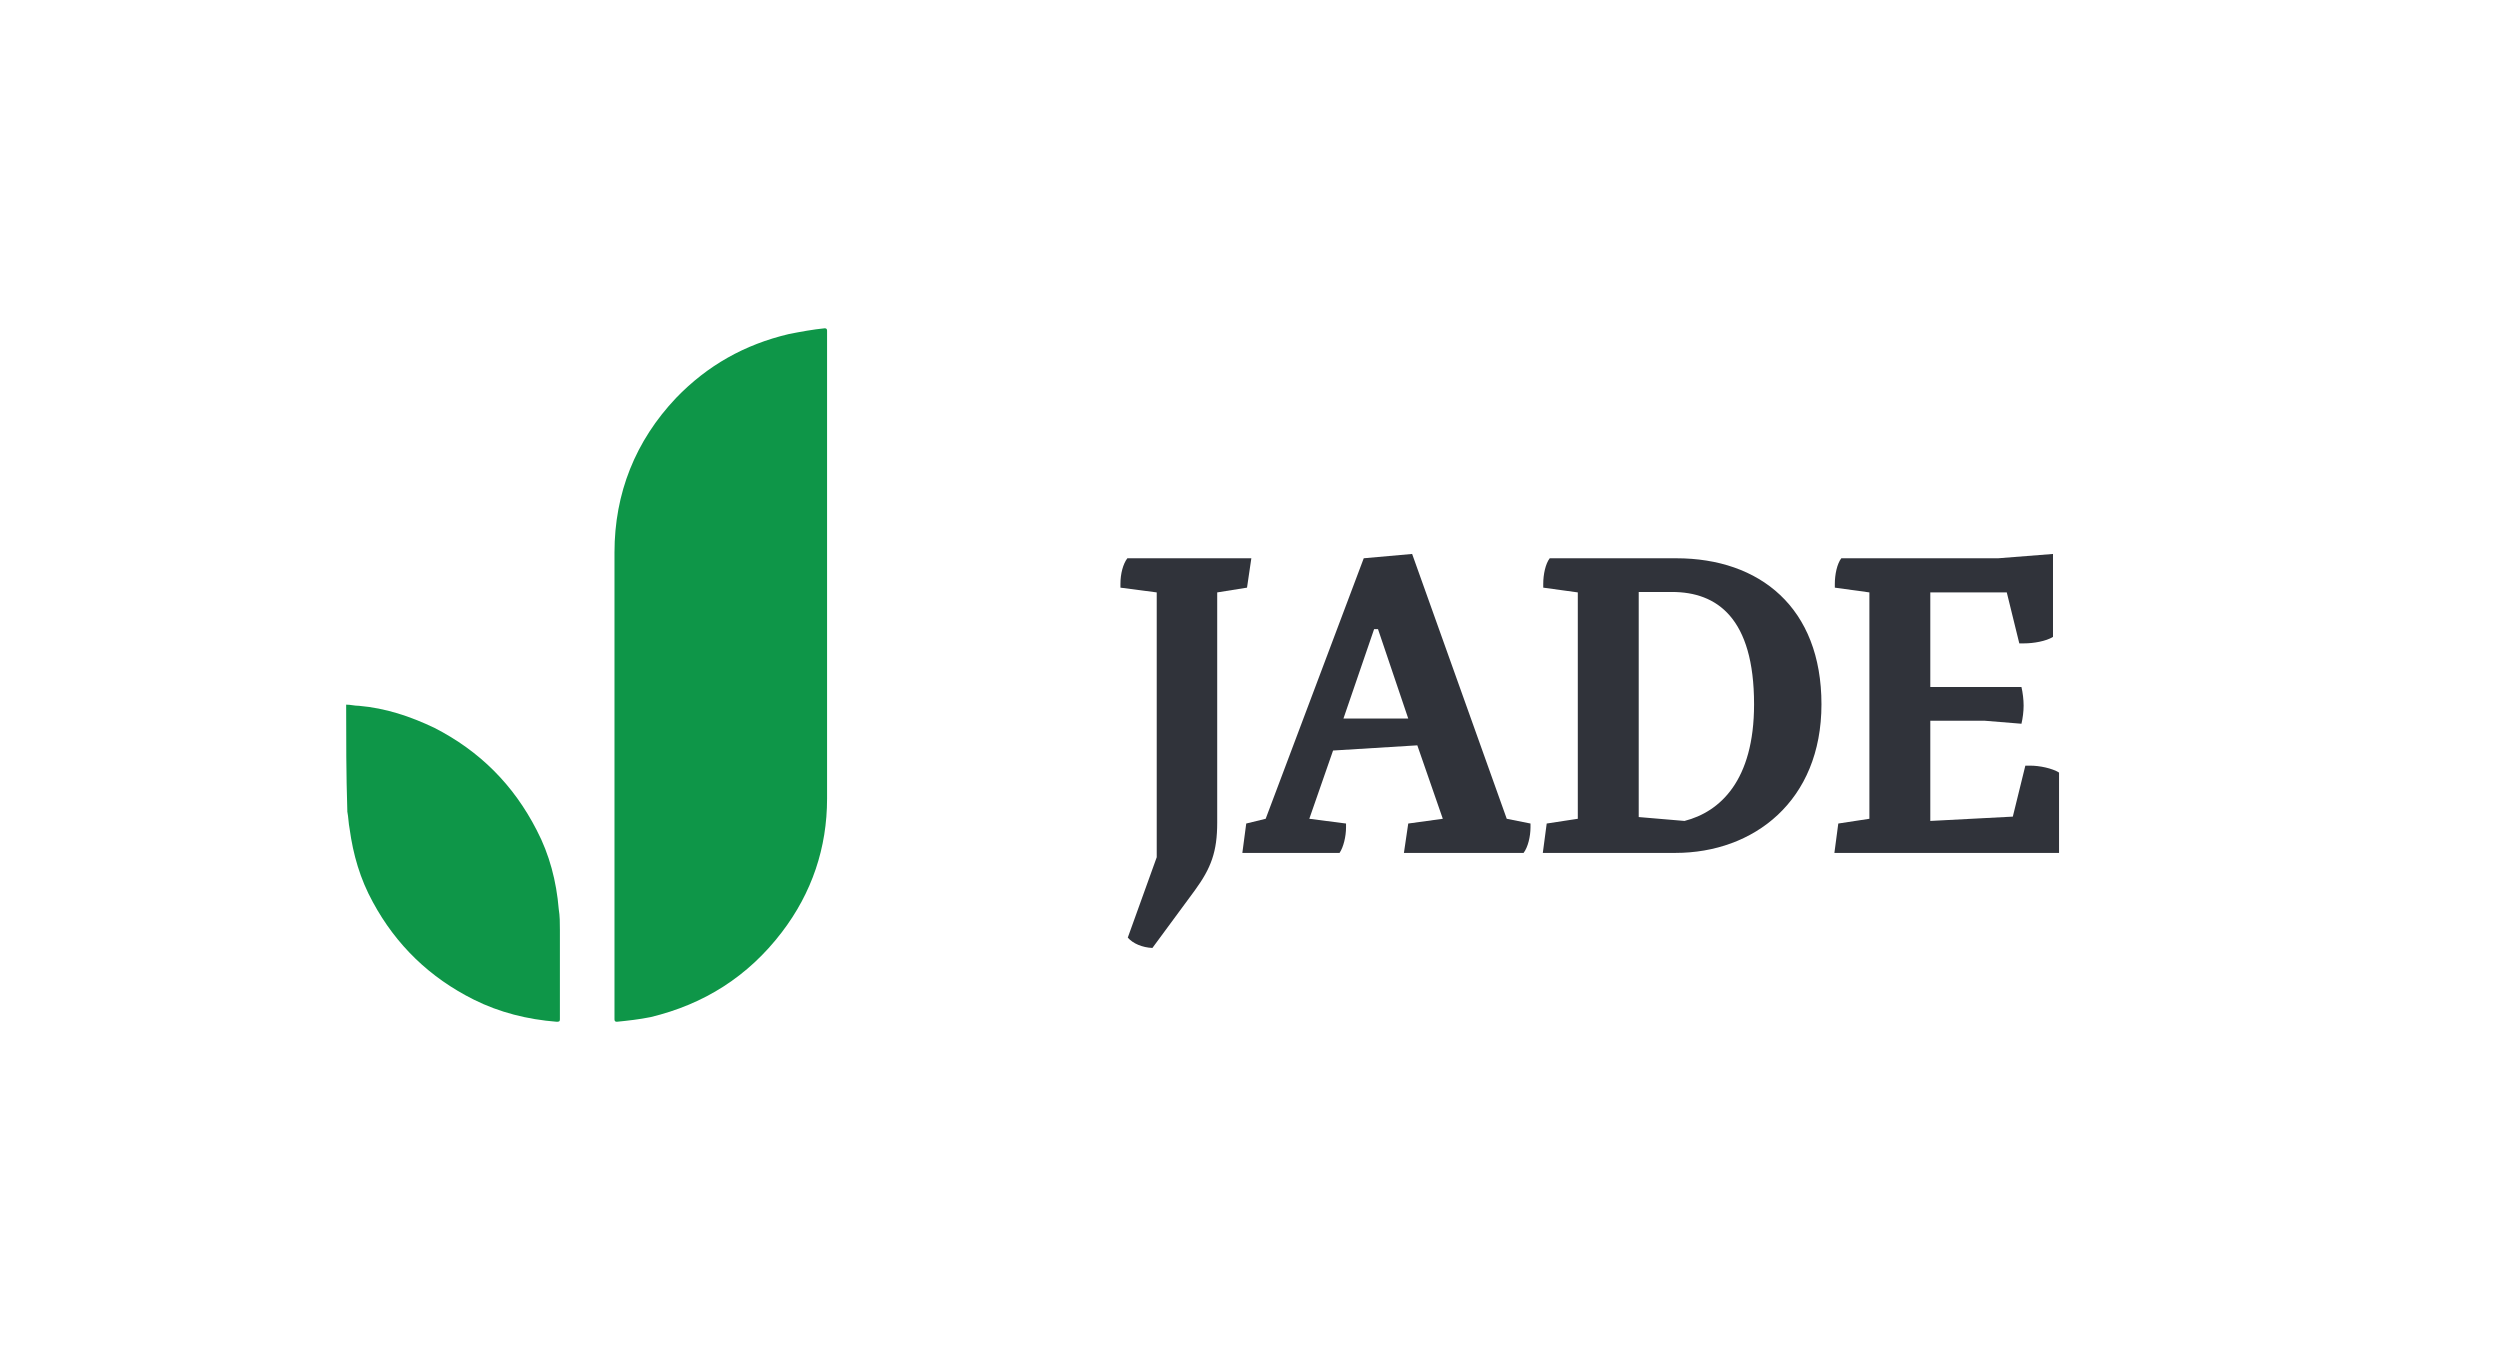 <?xml version="1.0" encoding="UTF-8"?><svg id="Layer_1" xmlns="http://www.w3.org/2000/svg" viewBox="0 0 925.89 500"><defs><style>.cls-1{fill:#30333a;}.cls-2{fill:#0e9648;}</style></defs><g><path class="cls-1" d="m461.84,217.64l-11.04,1.76v85.28c0,10.72-2.24,16.8-8.32,25.12l-15.68,21.28c-3.68-.16-7.2-1.6-9.12-3.84l10.72-29.76v-98.08l-13.44-1.76v-1.44c0-3.68.96-7.36,2.56-9.44h45.92l-1.6,10.88Z"/><path class="cls-1" d="m566.83,306.44c0,3.36-.96,7.36-2.56,9.44h-44.32l1.6-10.88,12.8-1.76-9.44-27.2-31.2,1.92-8.8,25.28,13.6,1.76v1.44c0,3.36-.96,7.36-2.4,9.44h-36l1.44-10.88,7.2-1.76,36.32-96.48,17.92-1.6,35.04,98.08,8.8,1.76v1.44Zm-56.48-73.44h-1.44l-11.36,33.12h24l-11.2-33.12Z"/><path class="cls-1" d="m620.51,315.88h-49.12l1.44-10.88,11.52-1.76v-83.84l-12.8-1.76v-1.44c0-3.36.8-7.36,2.4-9.44h46.88c30.88,0,53.76,18.24,53.76,54.08s-25.12,55.04-54.08,55.04Zm-1.28-96.64h-12.32v83.36l16.96,1.44c13.12-3.36,25.76-14.88,25.76-43.2,0-32-13.76-41.6-30.4-41.6Z"/><path class="cls-1" d="m679.38,315.88l1.44-10.88,11.52-1.76v-83.84l-12.8-1.76v-1.44c0-3.36.8-7.36,2.4-9.44h58.08l20.32-1.6v30.72c-2.56,1.6-7.2,2.4-10.72,2.4h-1.76l-4.64-18.88h-28.32v35.04h33.76c.48,2.08.8,4.64.8,6.88s-.32,4.64-.8,6.72l-13.76-1.12h-20v37.12l30.56-1.6,4.64-18.88h1.76c3.52,0,8.16.96,10.72,2.56v29.76h-83.2Z"/></g><g id="Layer_1-2"><g><path class="cls-2" d="m128.21,260.97c1.72,0,3.01.43,4.73.43,9.89.86,18.93,3.87,27.96,8.17,16.78,8.6,29.25,21.08,37.86,37.86,4.73,9.03,7.31,18.93,8.17,29.25.43,2.58.43,5.16.43,7.74v33.13c0,.86-.43.86-1.29.86-10.76-.86-21.08-3.44-30.55-8.17-16.35-8.17-28.82-20.22-37.43-36.14-4.73-8.6-7.31-17.64-8.6-27.1-.43-2.15-.43-4.3-.86-6.45v-.43c-.43-13.34-.43-26.24-.43-39.15Z"/><path class="cls-2" d="m306.31,211.5v84.32c0,18.07-5.59,34.85-16.78,49.47-12.48,16.35-28.82,26.67-48.61,31.41-4.3.86-8.17,1.29-12.48,1.72q-.86,0-.86-.86v-172.95c0-21.94,7.74-41.3,22.8-57.22,11.62-12.05,25.38-19.79,41.73-23.66,4.3-.86,9.03-1.72,13.34-2.15q.86,0,.86.86c0,29.68,0,59.37,0,89.05Z"/></g></g></svg>